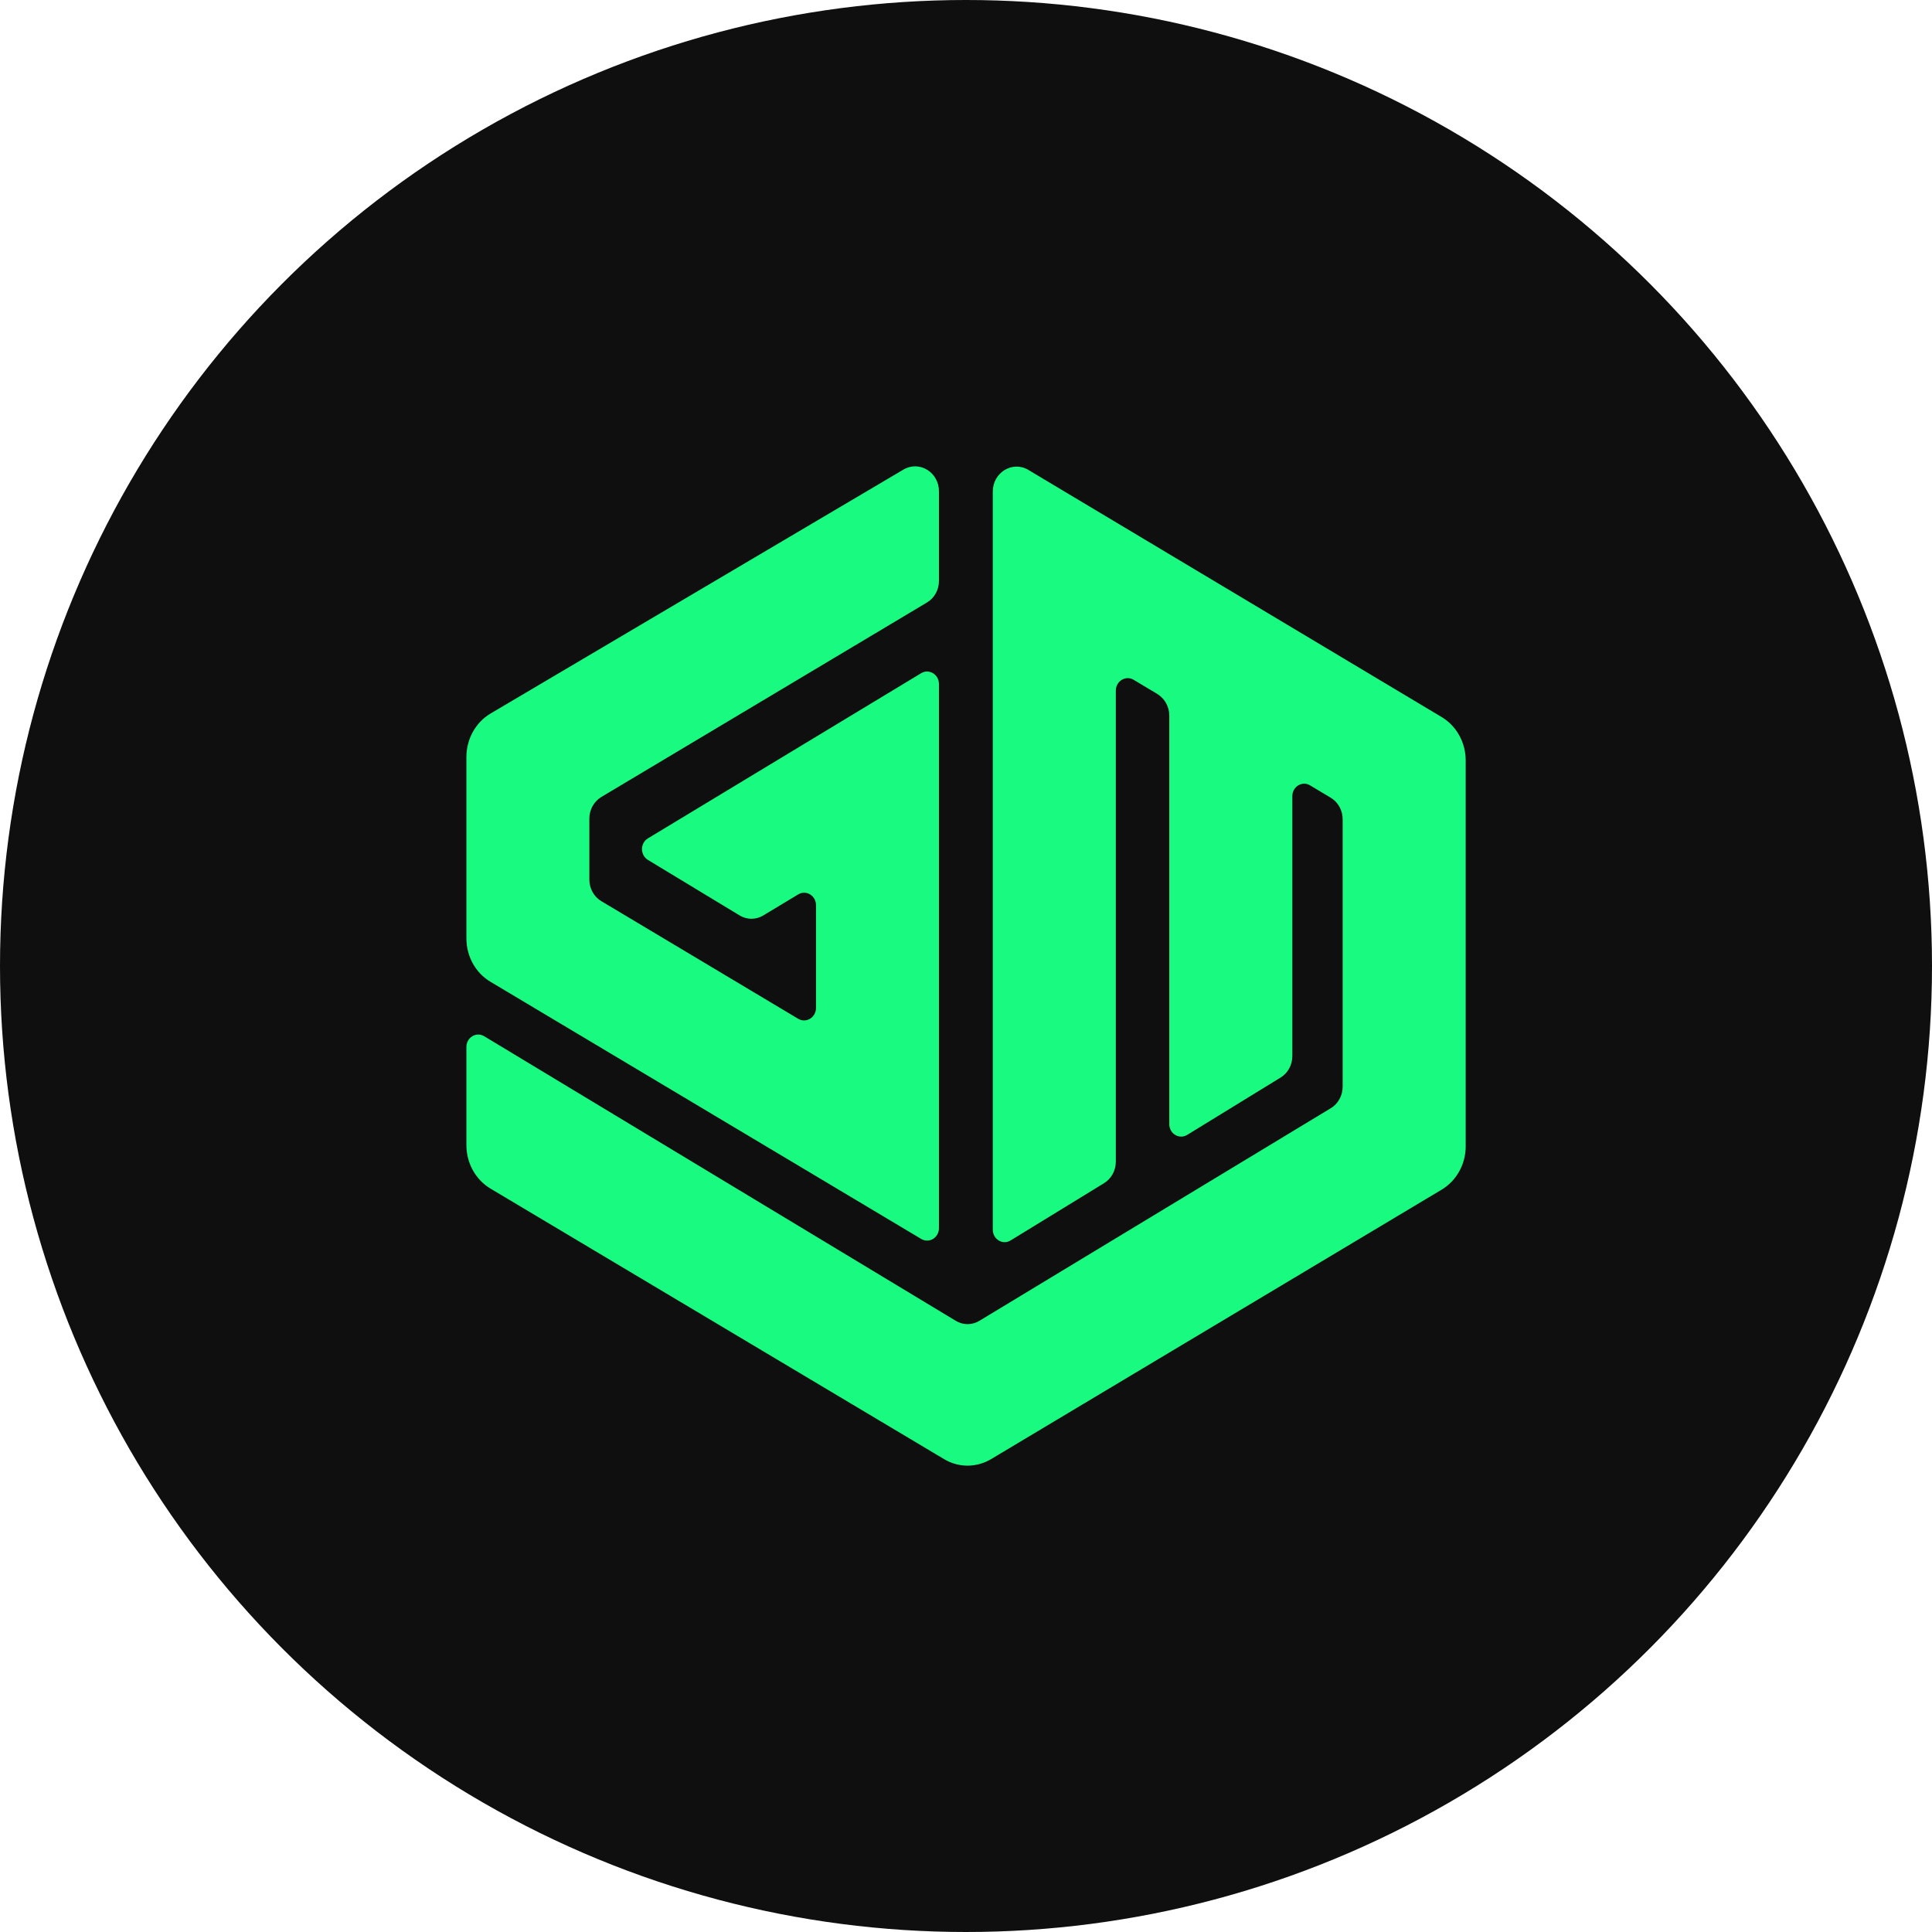 <svg width="22" height="22" viewBox="0 0 22 22" fill="none" xmlns="http://www.w3.org/2000/svg">
<circle cx="11" cy="11" r="11" fill="#0F0F0F"/>
<path d="M11.71 5.351C11.529 5.243 11.305 5.38 11.305 5.598V14.002C11.305 14.112 11.418 14.181 11.508 14.125L12.572 13.473C12.655 13.422 12.706 13.329 12.706 13.228V7.865C12.706 7.756 12.818 7.687 12.909 7.741L13.178 7.902C13.262 7.953 13.315 8.047 13.315 8.149V12.801C13.315 12.91 13.428 12.979 13.519 12.923L14.581 12.271C14.665 12.22 14.716 12.127 14.716 12.026V9.066C14.716 8.957 14.828 8.889 14.918 8.943L15.152 9.083C15.237 9.133 15.289 9.227 15.289 9.329V12.374C15.289 12.476 15.237 12.57 15.153 12.62L11.153 15.04C11.069 15.091 10.966 15.091 10.883 15.04L5.514 11.8C5.423 11.745 5.311 11.813 5.311 11.923V13.04C5.311 13.244 5.415 13.432 5.584 13.534L10.75 16.615C10.916 16.715 11.12 16.714 11.286 16.615L16.416 13.547C16.585 13.446 16.69 13.258 16.69 13.054V8.658C16.69 8.454 16.585 8.266 16.416 8.165L11.71 5.351Z" fill="#19FB80"/>
<path d="M10.692 7.789C10.692 7.68 10.579 7.611 10.489 7.666L7.379 9.546C7.288 9.6 7.288 9.737 7.378 9.792L8.422 10.424C8.505 10.475 8.609 10.475 8.692 10.424L9.089 10.185C9.179 10.13 9.292 10.198 9.292 10.308V11.477C9.292 11.586 9.18 11.655 9.089 11.601L6.848 10.262C6.763 10.212 6.711 10.117 6.711 10.015V9.322C6.711 9.22 6.763 9.126 6.848 9.075L10.555 6.861C10.64 6.811 10.692 6.717 10.692 6.615V5.595C10.692 5.377 10.469 5.241 10.288 5.347L5.586 8.125C5.416 8.226 5.311 8.415 5.311 8.621V10.685C5.311 10.89 5.415 11.078 5.584 11.179L10.49 14.108C10.58 14.162 10.692 14.094 10.692 13.985V7.789Z" fill="#19FB80"/>
</svg>
